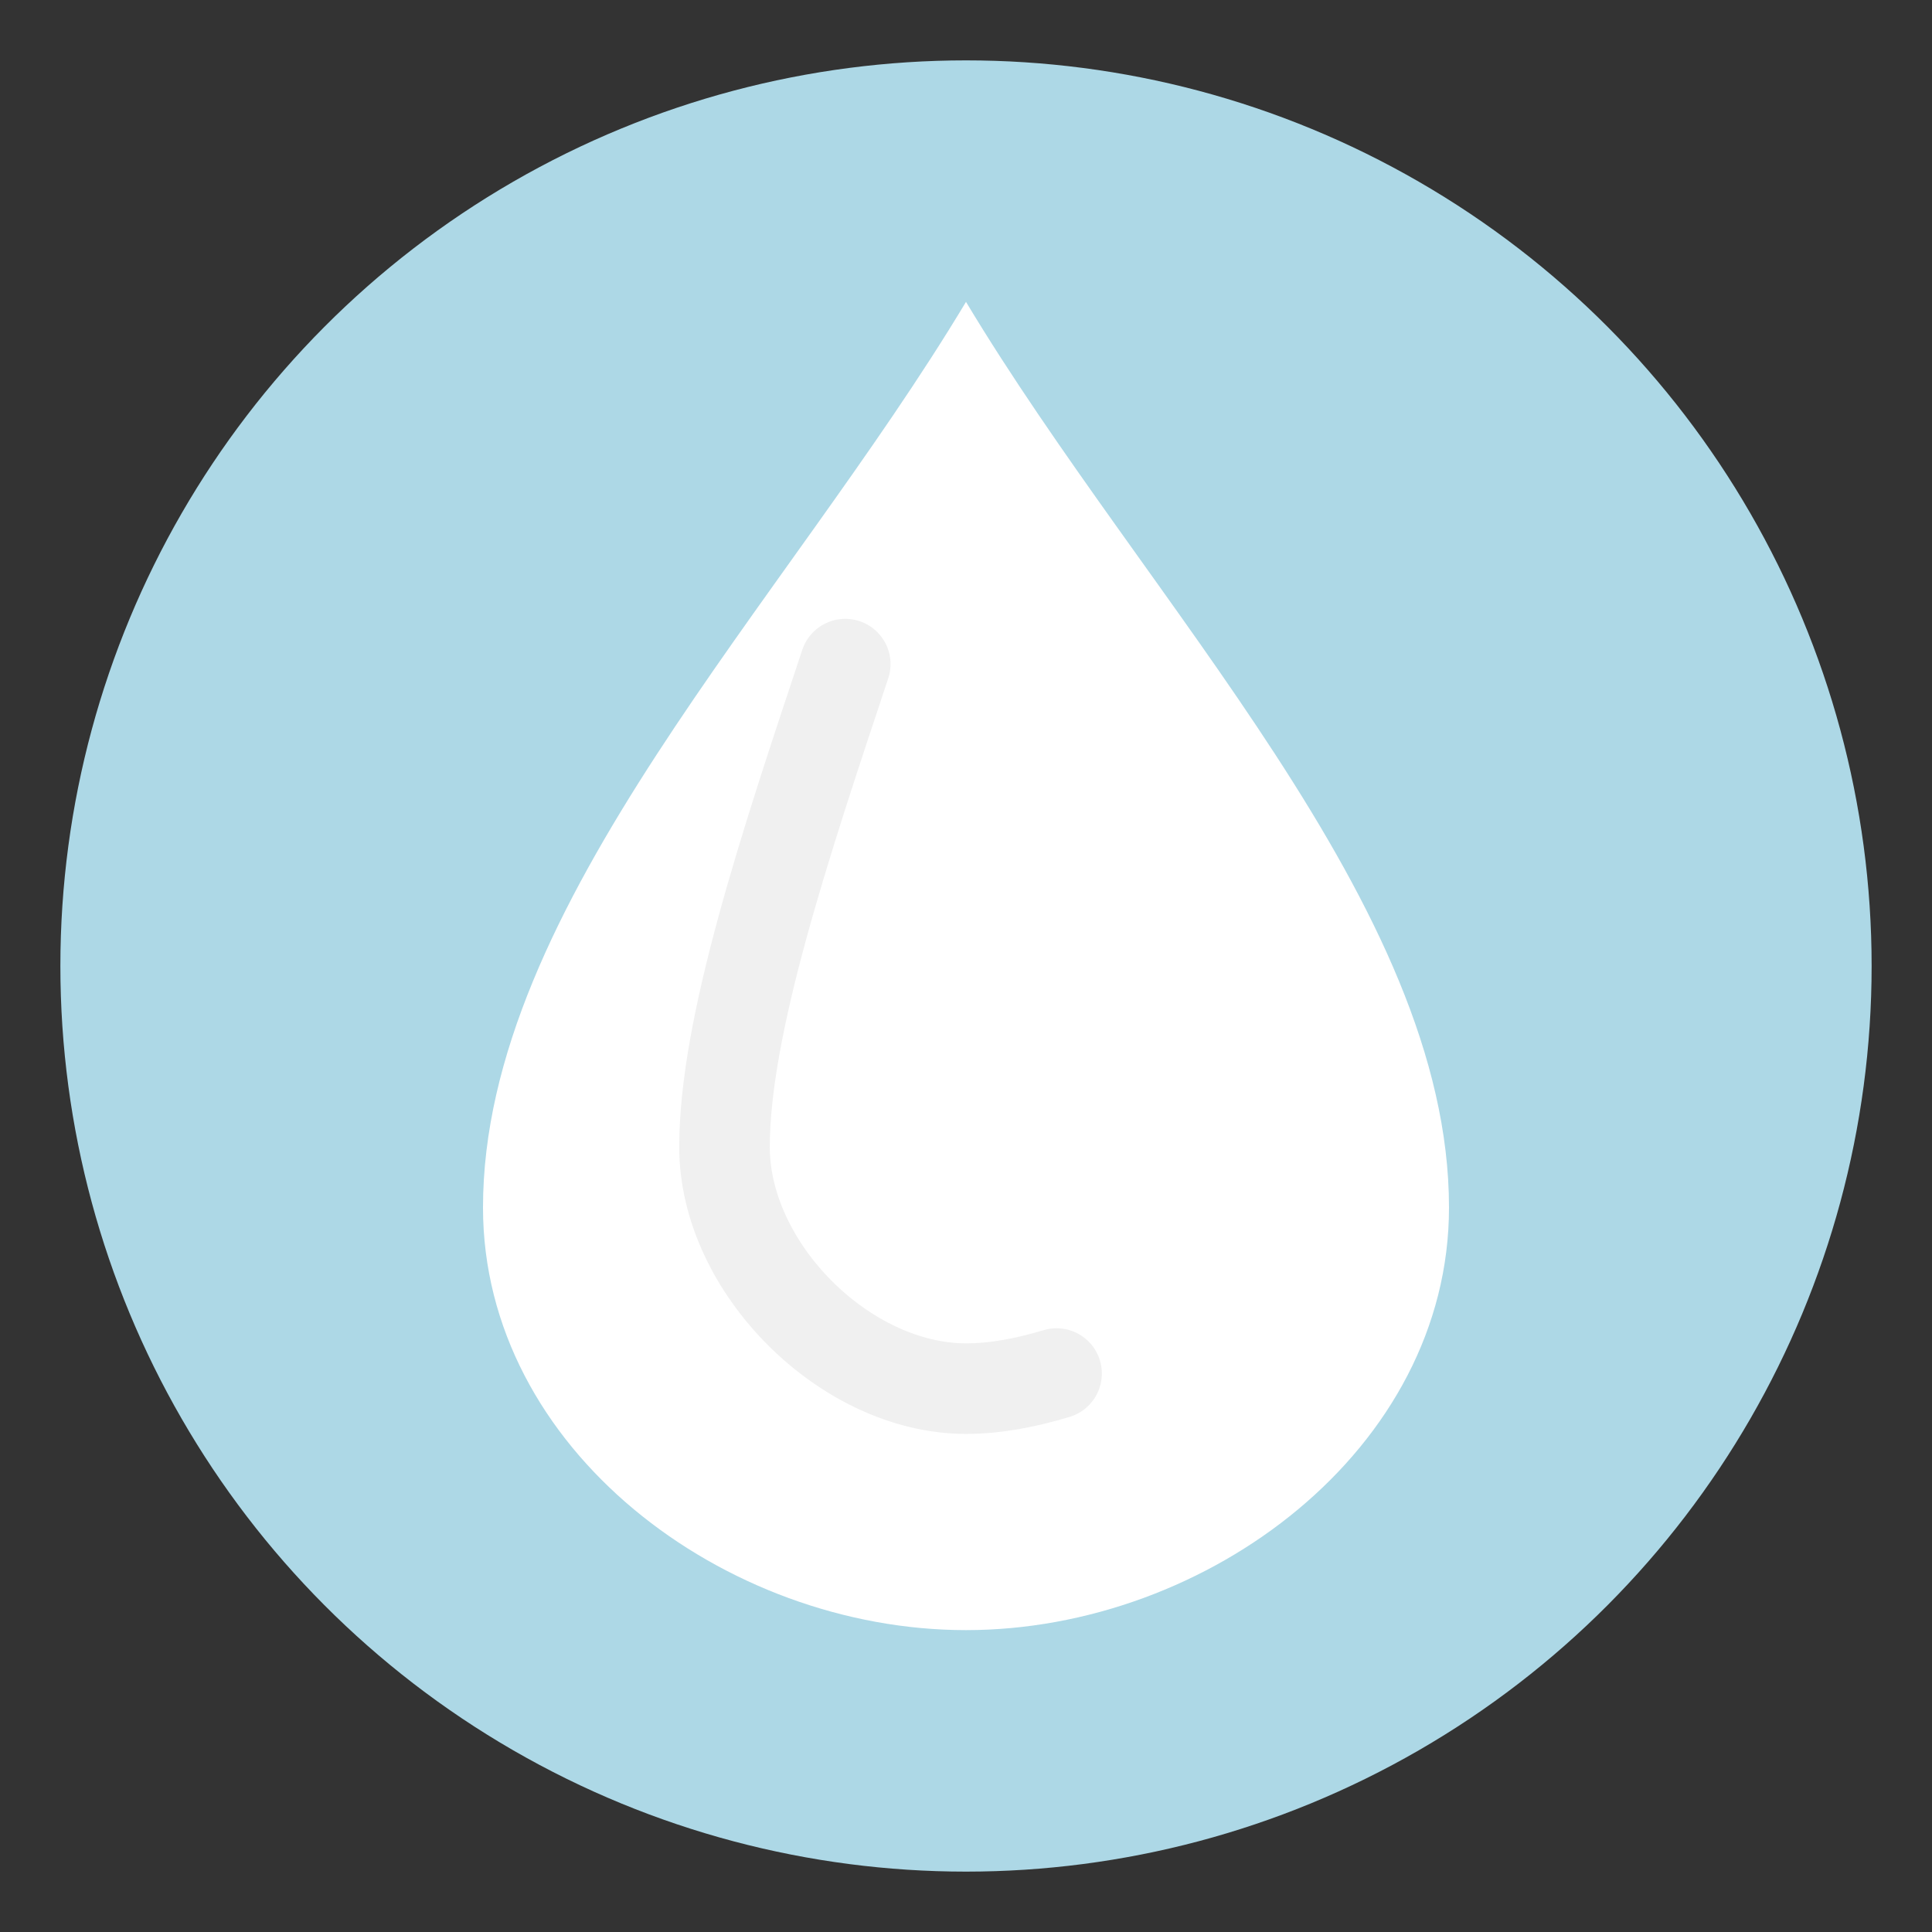 <svg xmlns="http://www.w3.org/2000/svg" width="64" height="64" viewBox="0 0 64 64">
  <rect x="0" y="0" width="64" height="64" fill="#333333" stroke="none"/>
  <!-- Круглий фон -->
  <circle cx="32" cy="32" r="30" fill="#add8e6" />
  
  <!-- Крапля молока -->
  <path d="M32 10 C38 20 48 30 48 40 C48 48 40 54 32 54 C24 54 16 48 16 40 C16 30 26 20 32 10 Z" fill="white" />
  
  <!-- Відблиск на краплі -->
  <path d="M28 22 C26 28 24 34 24 38 C24 42 28 46 32 46 C33 46 34 45.8 35 45.5" fill="none" stroke="#f0f0f0" stroke-width="3" stroke-linecap="round" />
</svg> 